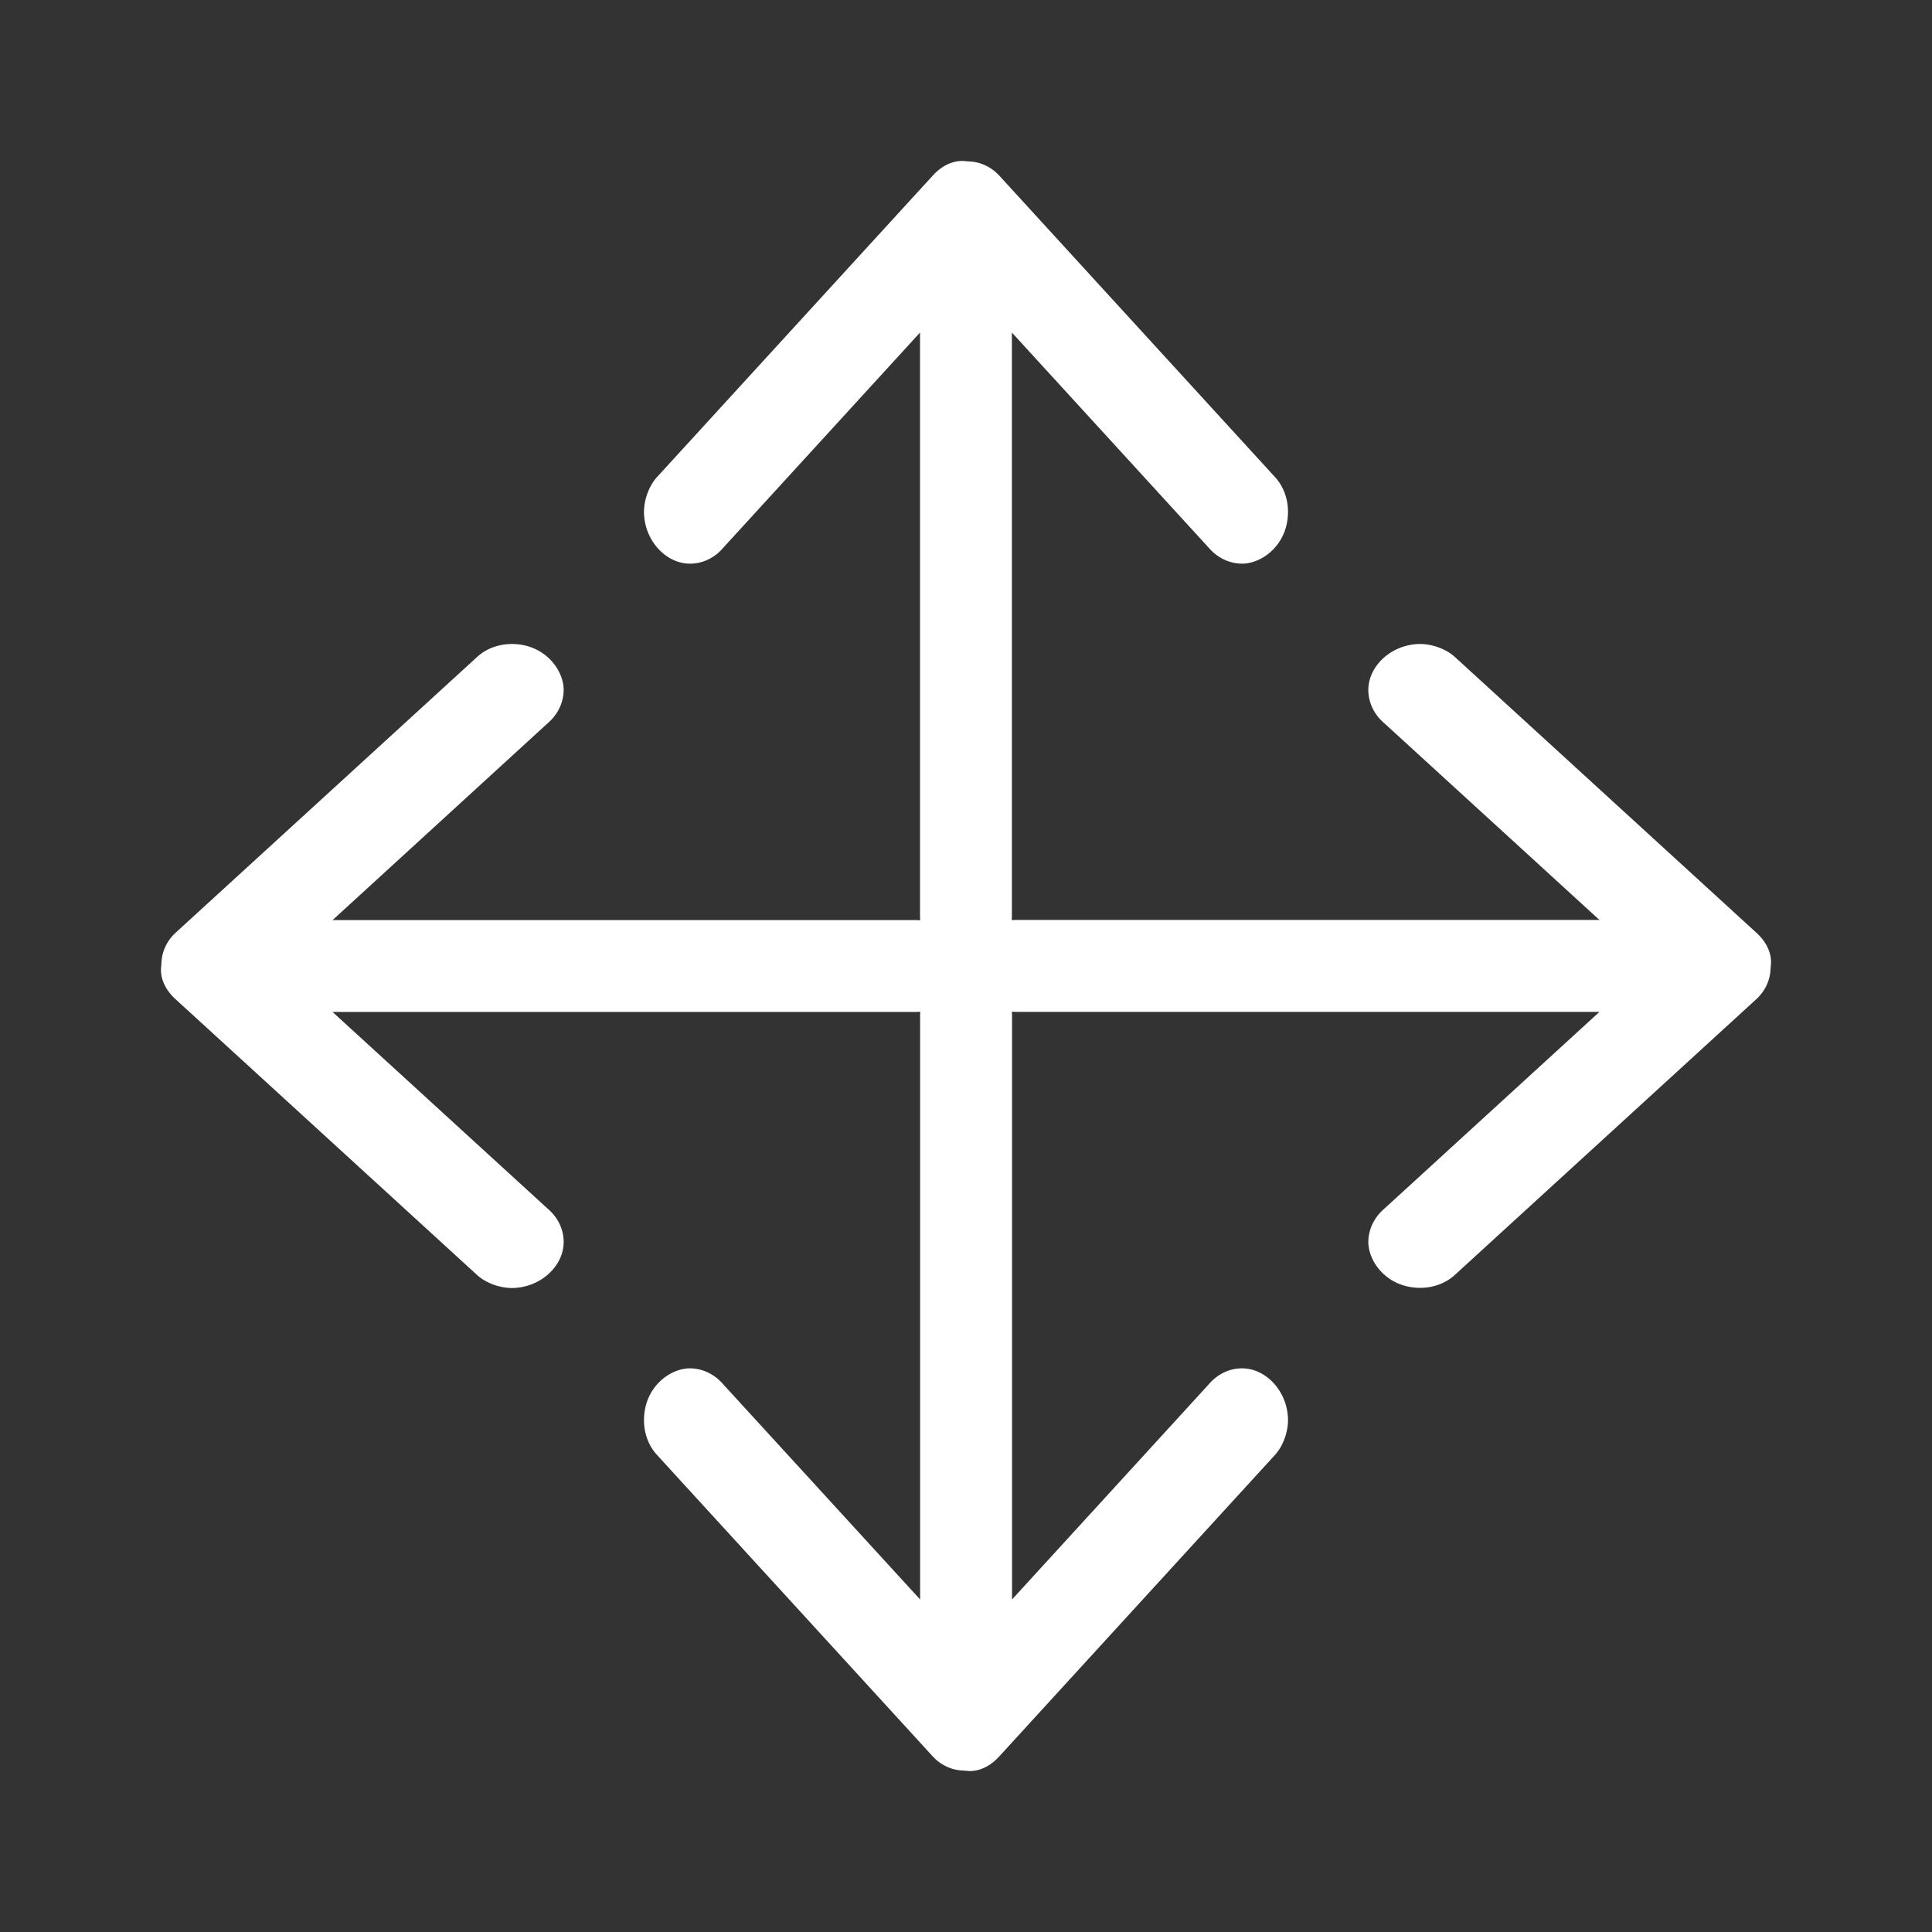 <?xml version="1.0" encoding="UTF-8" standalone="no"?>
<svg
   id="icon"
   height="24"
   viewBox="0 0 24 24"
   width="24"
   version="1.1"
   xmlns="http://www.w3.org/2000/svg"
   xmlns:svg="http://www.w3.org/2000/svg">
  <rect x="0" y="0" width="24" height="24" fill="#333333" stroke="none"/>
  <defs
     id="defs21" />

  <path
     d="m 12.001,12 c -0.322,0 -0.571,0.274 -0.571,0.625 v 7.244 L 8.982,17.194 A 0.57,0.624 0 0 0 8.571,16.998 C 8.321,16.998 8,17.233 8,17.643 c 0,0.156 0.053,0.312 0.16,0.429 l 3.429,3.749 a 0.557,0.609 0 0 0 0.35,0.172 L 12,21.997 c 0.143,0.02 0.294,-0.048 0.41,-0.175 l 3.429,-3.749 C 15.946,17.955 16,17.779 16,17.643 16,17.291 15.731,16.998 15.429,16.998 a 0.561,0.613 0 0 0 -0.411,0.196 l -2.446,2.675 V 12.625 C 12.571,12.274 12.321,12 12,12 Z"
     fill="#fff"
     fill-rule="evenodd"
     id="path16"
     style="stroke-width:0.598" />
  <path
     d="m 12,12.001 c 0,-0.322 -0.274,-0.571 -0.625,-0.571 H 4.131 L 6.806,8.982 A 0.624,0.57 0 0 0 7.002,8.571 C 7.002,8.321 6.767,8 6.357,8 6.201,8 6.045,8.053 5.928,8.16 L 2.179,11.589 A 0.609,0.557 0 0 0 2.007,11.938 L 2.003,12 c -0.02,0.143 0.048,0.294 0.175,0.41 l 3.749,3.429 C 6.045,15.946 6.221,16 6.357,16 c 0.352,0 0.645,-0.269 0.645,-0.571 A 0.613,0.561 0 0 0 6.806,15.017 L 4.131,12.571 H 11.375 C 11.726,12.571 12,12.321 12,12 Z"
     fill="#fff"
     fill-rule="evenodd"
     id="path103"
     style="stroke-width:0.598" />
  <path
     d="m 11.999,12 c 0.322,0 0.571,-0.274 0.571,-0.625 V 4.131 l 2.447,2.675 A 0.57,0.624 0 0 0 15.429,7.002 C 15.679,7.002 16,6.767 16,6.357 16,6.201 15.947,6.045 15.84,5.928 L 12.411,2.179 A 0.557,0.609 0 0 0 12.062,2.007 L 12,2.003 c -0.143,-0.02 -0.294,0.048 -0.41,0.175 L 8.161,5.927 C 8.054,6.045 8,6.221 8,6.357 8,6.709 8.269,7.002 8.571,7.002 A 0.561,0.613 0 0 0 8.983,6.806 L 11.429,4.131 V 11.375 C 11.429,11.726 11.679,12 12,12 Z"
     fill="#fff"
     fill-rule="evenodd"
     id="path105"
     style="stroke-width:0.598" />
  <path
     d="m 12,11.999 c 0,0.322 0.274,0.571 0.625,0.571 h 7.244 l -2.675,2.447 a 0.624,0.57 0 0 0 -0.196,0.41 c 0,0.25 0.234,0.571 0.645,0.571 0.156,0 0.312,-0.053 0.429,-0.16 l 3.749,-3.429 a 0.609,0.557 0 0 0 0.172,-0.35 L 21.997,12 c 0.02,-0.143 -0.048,-0.294 -0.175,-0.41 L 18.073,8.161 C 17.955,8.054 17.779,8 17.643,8 17.291,8 16.998,8.269 16.998,8.571 a 0.613,0.561 0 0 0 0.196,0.411 l 2.675,2.446 H 12.625 C 12.274,11.429 12,11.679 12,12 Z"
     fill="#fff"
     fill-rule="evenodd"
     id="path107"
     style="stroke-width:0.598" />
</svg>
